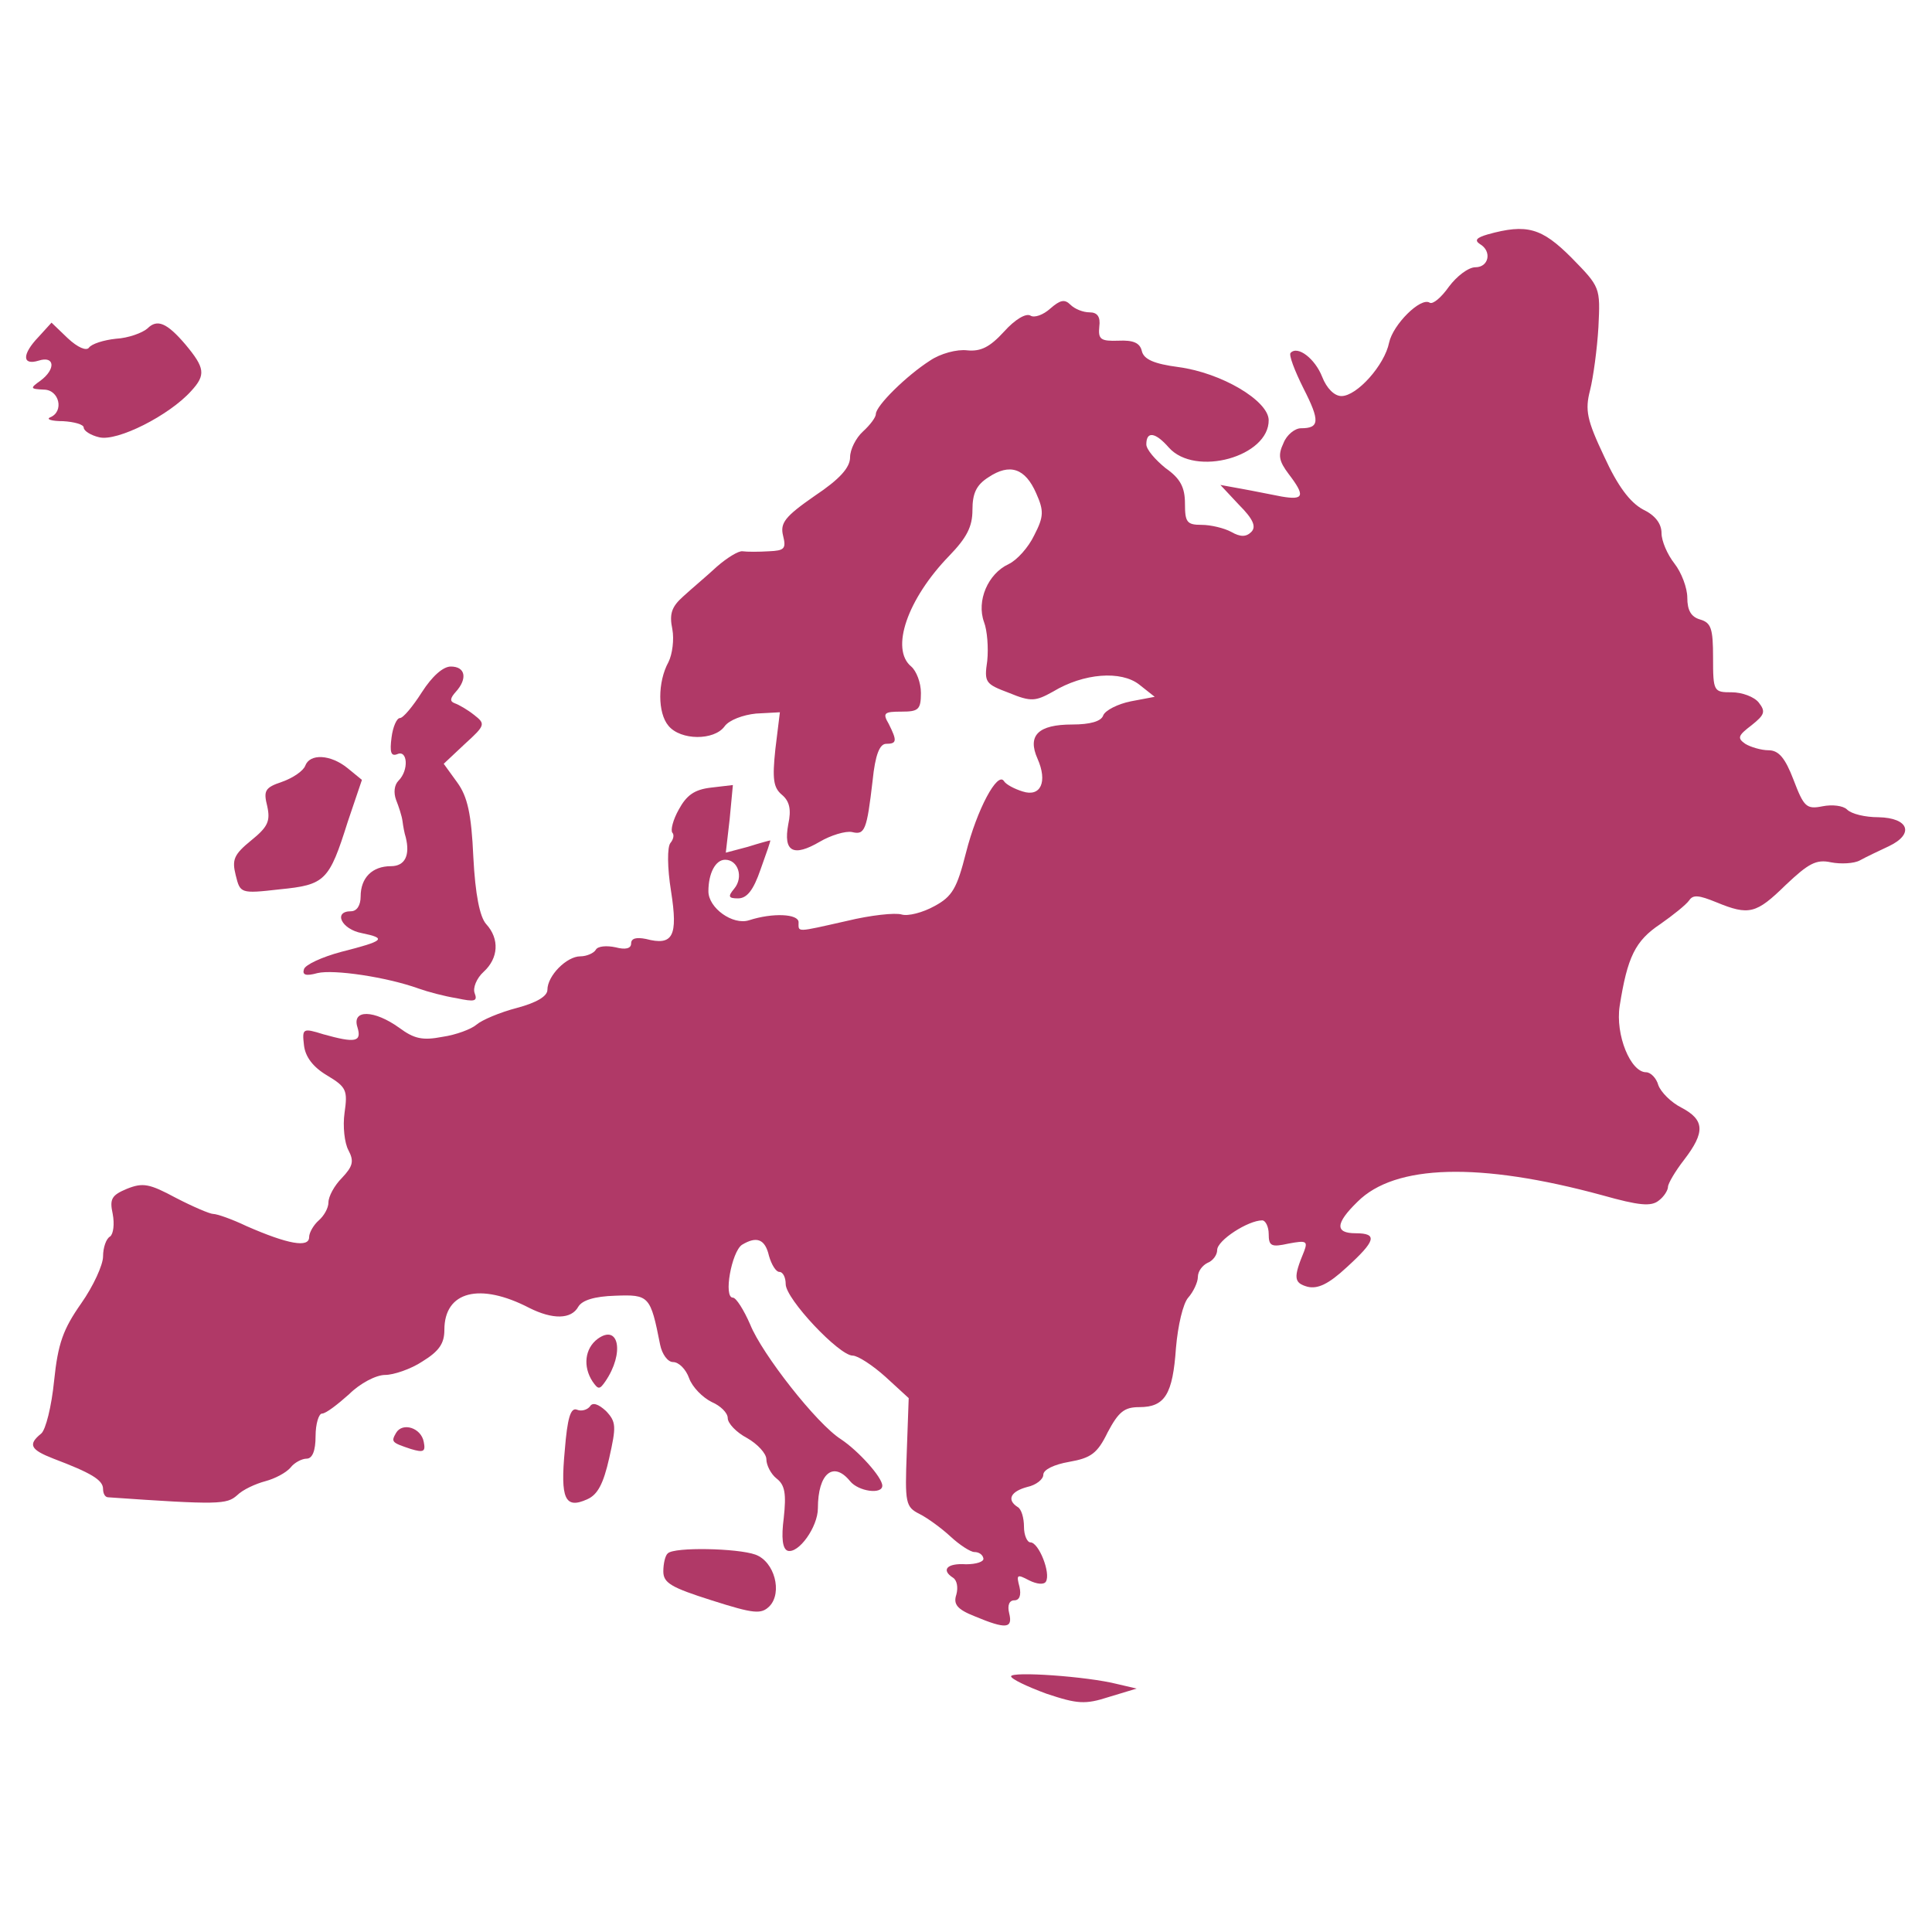 <svg version="1.0" xmlns="http://www.w3.org/2000/svg" width="300" height="300" viewBox="0 0 300 235" preserveAspectRatio="xMidYMid " class="svg" style="width: 256px; height: 256px;">
<g transform="translate(0,235) scale(0.1,-0.1)" fill="#D1A05B" stroke="none">
<path class="node" id="node1" d="M2310 2311 c-17 -5 -21 -9 -12 -15 19 -11 14 -36 -7 -36 -11 0 -29
-14 -41 -30 -12 -17 -25 -28 -30 -25 -14 9 -57 -34 -63 -62 -7 -35 -50 -83
-74 -83 -11 0 -23 12 -30 30 -11 28 -38 49 -49 37 -3 -3 6 -27 20 -55 26 -51
25 -62 -4 -62 -9 0 -22 -10 -27 -23 -9 -19 -7 -28 8 -48 26 -34 24 -41 -11
-35 -16 3 -45 9 -62 12 l-33 6 29 -31 c22 -22 27 -34 19 -42 -8 -8 -17 -8 -31
0 -11 6 -32 11 -46 11 -23 0 -26 4 -26 33 0 25 -7 39 -30 55 -16 13 -30 29
-30 37 0 21 14 19 35 -5 41 -46 156 -14 155 43 -1 30 -73 73 -140 82 -38 5
-54 12 -57 25 -3 13 -14 17 -36 16 -28 -1 -32 2 -30 22 2 15 -3 22 -15 22 -10
0 -23 5 -30 12 -9 9 -16 7 -31 -6 -11 -10 -25 -15 -31 -11 -7 4 -24 -6 -41
-25 -22 -24 -36 -31 -57 -29 -16 2 -42 -5 -58 -16 -36 -23 -84 -70 -84 -83 0
-5 -9 -17 -20 -27 -11 -10 -20 -28 -20 -40 0 -16 -16 -34 -55 -60 -46 -32 -54
-42 -49 -62 5 -20 2 -23 -22 -24 -16 -1 -34 -1 -41 0 -6 1 -24 -10 -40 -24
-15 -14 -39 -34 -52 -46 -18 -16 -22 -27 -17 -51 3 -16 0 -39 -6 -51 -17 -31
-17 -79 0 -99 19 -23 71 -23 87 -1 7 10 29 18 49 20 l37 2 -7 -57 c-5 -47 -3
-60 10 -71 12 -10 15 -23 10 -46 -8 -43 8 -51 49 -27 17 10 40 17 50 15 20 -5
23 3 32 80 4 40 11 57 21 57 17 0 17 5 4 31 -10 17 -7 19 20 19 26 0 30 3 30
29 0 16 -7 34 -15 41 -33 27 -6 105 59 172 27 28 36 45 36 71 0 26 6 39 25 51
33 22 57 14 74 -25 12 -27 12 -36 -3 -65 -9 -19 -27 -39 -40 -45 -32 -15 -50
-57 -38 -90 5 -13 7 -40 5 -60 -5 -34 -3 -36 34 -50 34 -14 41 -13 68 2 48 29
106 33 134 11 l24 -19 -37 -7 c-20 -4 -40 -14 -43 -22 -3 -9 -20 -14 -48 -14
-53 0 -70 -17 -54 -53 16 -36 5 -60 -23 -51 -13 4 -26 11 -29 16 -10 16 -42
-44 -59 -111 -14 -55 -21 -68 -49 -83 -18 -10 -41 -16 -51 -13 -10 3 -48 -1
-85 -10 -80 -18 -75 -18 -75 -2 0 13 -40 15 -77 3 -25 -8 -63 19 -63 45 0 28
11 49 26 49 20 0 29 -27 14 -45 -10 -12 -9 -15 6 -15 14 0 24 13 35 45 9 25
16 45 15 45 -1 0 -16 -4 -35 -10 l-34 -9 6 52 5 53 -34 -4 c-26 -3 -38 -12
-50 -34 -9 -16 -13 -32 -10 -36 3 -3 2 -10 -3 -16 -5 -6 -5 -38 1 -75 11 -70
3 -85 -39 -74 -15 3 -23 1 -23 -7 0 -8 -9 -10 -24 -6 -14 3 -28 2 -31 -4 -3
-5 -14 -10 -24 -10 -21 0 -51 -30 -51 -52 0 -10 -17 -20 -47 -28 -27 -7 -55
-19 -63 -26 -8 -7 -32 -16 -53 -19 -31 -6 -44 -3 -67 14 -39 28 -74 29 -65 1
7 -23 -3 -25 -53 -11 -32 10 -33 9 -30 -17 2 -18 14 -34 36 -47 30 -18 32 -23
27 -58 -3 -21 0 -47 6 -58 9 -17 7 -25 -10 -43 -12 -12 -21 -29 -21 -38 0 -9
-7 -21 -15 -28 -8 -7 -15 -19 -15 -26 0 -17 -33 -11 -97 17 -23 11 -46 19 -52
19 -5 0 -31 11 -58 25 -41 22 -51 24 -76 14 -24 -10 -27 -16 -22 -39 3 -16 1
-31 -4 -35 -6 -3 -11 -17 -11 -31 0 -13 -15 -46 -34 -73 -28 -40 -36 -62 -42
-120 -4 -40 -13 -76 -20 -82 -21 -17 -17 -25 19 -39 58 -22 77 -33 77 -47 0
-7 3 -13 8 -13 172 -12 184 -11 200 3 9 9 29 18 44 22 15 4 32 13 39 21 6 8
18 14 25 14 9 0 14 12 14 35 0 19 5 35 10 35 6 0 24 14 42 30 17 17 42 30 56
30 13 0 40 9 58 21 26 16 34 28 34 49 0 60 55 74 132 34 36 -18 65 -18 76 2 6
10 25 16 57 17 53 2 55 0 70 -76 3 -15 12 -27 20 -27 9 0 20 -11 25 -25 5 -14
21 -30 35 -37 14 -6 25 -17 25 -25 0 -8 13 -22 30 -31 16 -9 30 -24 30 -33 0
-9 7 -23 16 -30 13 -10 15 -24 11 -61 -4 -31 -2 -48 6 -51 17 -5 47 37 47 66
0 54 24 74 50 42 13 -16 50 -21 50 -7 0 13 -37 54 -64 72 -38 24 -123 133
-141 178 -10 23 -22 42 -27 42 -15 0 -2 71 14 82 23 14 36 9 42 -17 4 -14 11
-25 16 -25 6 0 10 -9 10 -19 0 -23 83 -111 104 -111 8 0 31 -15 51 -33 l36
-33 -3 -84 c-3 -79 -2 -85 20 -96 12 -6 34 -22 48 -35 14 -13 31 -24 37 -24 7
0 13 -4 14 -10 1 -5 -11 -9 -27 -9 -30 2 -39 -9 -20 -21 6 -4 8 -15 5 -26 -5
-15 1 -23 29 -34 48 -20 59 -19 53 5 -3 12 0 20 8 20 8 0 11 8 8 21 -5 19 -4
20 15 10 12 -6 23 -7 26 -2 8 13 -11 61 -24 61 -5 0 -10 11 -10 24 0 14 -4 28
-10 31 -17 11 -11 24 15 31 14 3 25 12 25 19 0 8 17 16 40 20 34 6 44 13 60
46 17 32 26 39 49 39 40 0 52 20 57 92 3 35 11 69 19 78 8 9 15 24 15 32 0 9
7 18 15 22 8 3 15 12 15 20 0 15 48 46 70 46 5 0 10 -10 10 -21 0 -19 4 -21
31 -15 27 5 30 4 24 -12 -17 -41 -16 -49 5 -55 16 -4 33 4 61 30 45 41 49 53
14 53 -32 0 -32 15 3 49 58 58 189 62 380 10 57 -16 76 -18 88 -8 8 6 14 16
14 21 0 5 11 24 25 42 33 43 32 62 -4 81 -16 8 -32 24 -36 35 -3 11 -12 20
-19 20 -24 0 -48 58 -41 103 12 76 24 101 63 127 20 14 40 30 45 37 6 9 15 8
42 -3 51 -21 62 -18 108 27 35 33 47 40 70 35 15 -3 36 -2 45 3 9 5 30 15 45
22 40 19 31 44 -16 45 -21 0 -42 5 -49 12 -6 6 -23 8 -38 5 -25 -5 -29 -1 -45
41 -13 34 -23 46 -39 46 -11 0 -28 5 -36 10 -13 9 -11 13 10 29 20 16 22 21
11 35 -7 9 -26 16 -42 16 -28 0 -29 1 -29 54 0 45 -3 54 -20 59 -14 4 -20 14
-20 34 0 15 -9 39 -20 53 -11 14 -20 35 -20 47 0 15 -10 28 -29 37 -20 11 -39
36 -60 82 -27 57 -30 72 -22 103 5 20 11 64 13 98 3 62 3 62 -42 108 -46 46
-69 53 -130 36z" style="fill: rgb(176, 57, 103);"></path>
<path class="node" id="node2" d="M229 2165 c-8 -7 -30 -15 -49 -16 -19 -2 -38 -8 -42 -14 -4 -5 -17 0
-33 15 l-25 24 -20 -22 c-26 -27 -26 -45 0 -37 25 8 27 -13 3 -31 -17 -12 -16
-13 5 -14 24 0 32 -34 10 -43 -7 -3 2 -6 20 -6 17 -1 32 -5 32 -10 0 -5 11
-12 24 -15 28 -7 109 34 143 72 23 25 21 36 -9 72 -29 34 -44 40 -59 25z" style="fill: rgb(176, 57, 103);"></path>
<path class="node" id="node3" d="M655 1600 c-14 -22 -29 -40 -34 -40 -5 0 -11 -14 -13 -30 -3 -23 -1
-30 9 -26 16 7 18 -25 2 -41 -7 -7 -8 -19 -4 -30 4 -10 9 -25 10 -33 1 -8 3
-19 5 -25 7 -28 -1 -45 -23 -45 -29 0 -47 -18 -47 -47 0 -14 -6 -23 -15 -23
-28 0 -15 -28 17 -34 39 -8 35 -12 -32 -29 -30 -8 -56 -20 -58 -27 -3 -9 3
-11 21 -6 25 6 107 -6 157 -24 14 -5 40 -12 59 -15 28 -6 33 -5 28 8 -3 8 3
23 14 33 23 21 25 51 4 74 -10 11 -17 46 -20 104 -3 67 -9 94 -25 116 l-21 29
33 31 c32 29 32 31 14 45 -10 8 -24 16 -30 18 -8 3 -7 8 2 18 18 20 15 39 -8
39 -12 0 -29 -15 -45 -40z" style="fill: rgb(176, 57, 103);"></path>
<path class="node" id="node4" d="M474 1486 c-3 -8 -19 -19 -36 -25 -27 -9 -29 -14 -23 -38 5 -23 1
-32 -25 -53 -27 -22 -30 -30 -24 -54 7 -28 7 -29 68 -22 71 7 77 13 106 105
l22 65 -22 18 c-27 22 -59 23 -66 4z" style="fill: rgb(176, 57, 103);"></path>
<path class="node" id="node5" d="M928 596 c-20 -15 -23 -43 -8 -66 9 -13 11 -13 20 0 30 44 21 90 -12
66z" style="fill: rgb(176, 57, 103);"></path>
<path class="node" id="node6" d="M916 491 c-4 -5 -13 -8 -20 -5 -10 4 -15 -13 -19 -63 -7 -75 0 -92
35 -76 16 7 25 24 34 64 11 49 11 56 -5 73 -12 11 -21 14 -25 7z" style="fill: rgb(176, 57, 103);"></path>
<path class="node" id="node7" d="M615 450 c-8 -14 -7 -15 23 -25 20 -6 23 -4 20 11 -4 22 -33 31 -43
14z" style="fill: rgb(176, 57, 103);"></path>
<path class="node" id="node8" d="M1037 263 c-4 -3 -7 -16 -7 -28 0 -18 12 -25 75 -45 66 -21 77 -22
90 -9 20 21 8 69 -22 80 -28 10 -126 12 -136 2z" style="fill: rgb(176, 57, 103);"></path>
<path class="node" id="node9" d="M1570 72 c0 -4 25 -16 55 -27 48 -16 60 -17 97 -5 l43 13 -30 7 c-47
12 -165 20 -165 12z" style="fill: rgb(176, 57, 103);"></path>
</g>
<g transform="translate(0,235) scale(0.1,-0.1)" fill="#FFFFFF" stroke="none">

</g>
</svg>